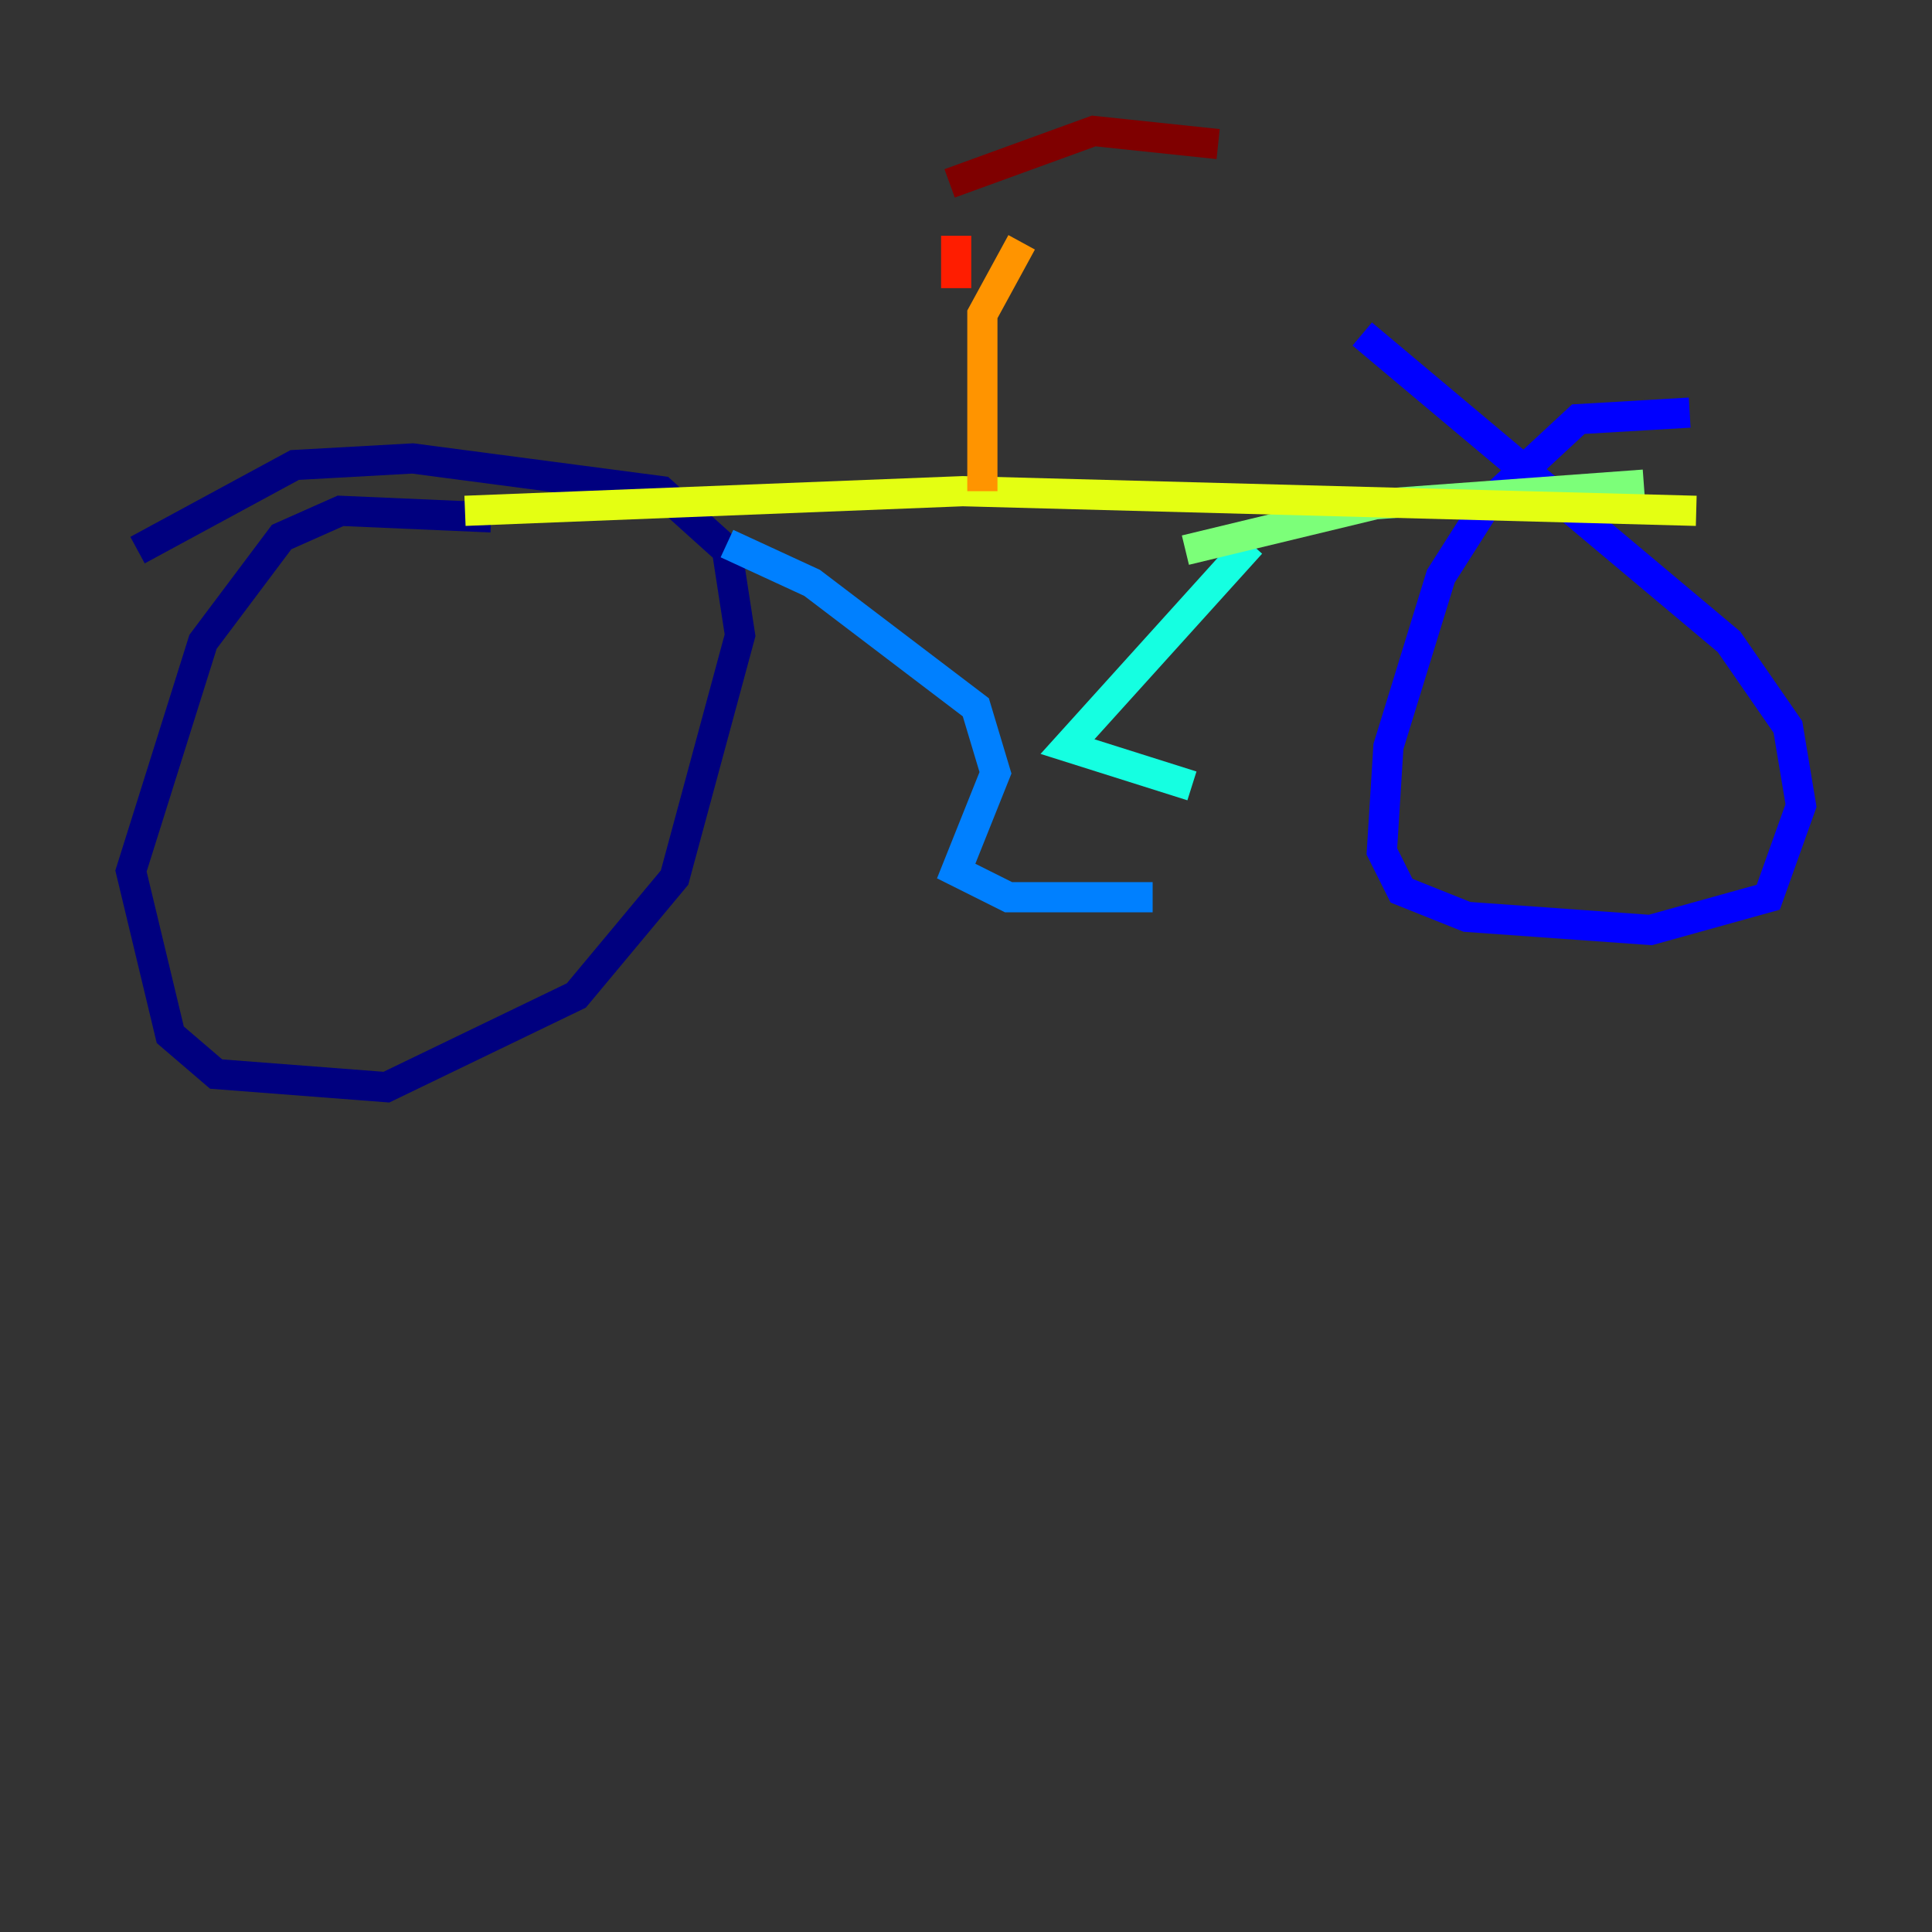 <?xml version="1.0" encoding="utf-8" ?>
<svg baseProfile="tiny" height="128" version="1.2" viewBox="0,0,128,128" width="128" xmlns="http://www.w3.org/2000/svg" xmlns:ev="http://www.w3.org/2001/xml-events" xmlns:xlink="http://www.w3.org/1999/xlink"><rect x="0" y="0" width="128" height="128" fill="#333333" stroke="none"/><defs /><polyline fill="none" points="32.542,34.278 22.563,33.844 18.658,35.58 13.451,42.522 8.678,57.709 11.281,68.556 14.319,71.159 25.6,72.027 38.183,65.953 44.691,58.142 49.031,42.088 48.163,36.447 43.824,32.542 27.336,30.373 19.525,30.807 9.112,36.447" stroke="#00007f" stroke-width="2" /><polyline fill="none" points="111.946,27.336 104.57,27.77 98.495,33.41 95.458,38.183 91.986,49.464 91.552,56.407 92.854,59.01 97.193,60.746 109.342,61.614 117.153,59.444 119.322,53.37 118.454,48.163 114.549,42.522 90.251,22.129" stroke="#0000ff" stroke-width="2" /><polyline fill="none" points="48.163,36.014 53.803,38.617 64.651,46.861 65.953,51.2 63.349,57.709 66.82,59.444 76.366,59.444" stroke="#0080ff" stroke-width="2" /><polyline fill="none" points="82.875,36.014 70.725,49.464 78.969,52.068" stroke="#15ffe1" stroke-width="2" /><polyline fill="none" points="78.536,36.447 91.119,33.41 108.909,32.108" stroke="#7cff79" stroke-width="2" /><polyline fill="none" points="30.807,33.844 63.783,32.542 112.38,33.844" stroke="#e4ff12" stroke-width="2" /><polyline fill="none" points="65.085,32.542 65.085,20.827 67.688,16.054" stroke="#ff9400" stroke-width="2" /><polyline fill="none" points="63.349,15.62 63.349,19.091" stroke="#ff1d00" stroke-width="2" /><polyline fill="none" points="80.705,9.546 72.461,8.678 62.915,12.149" stroke="#7f0000" stroke-width="2" /></svg>